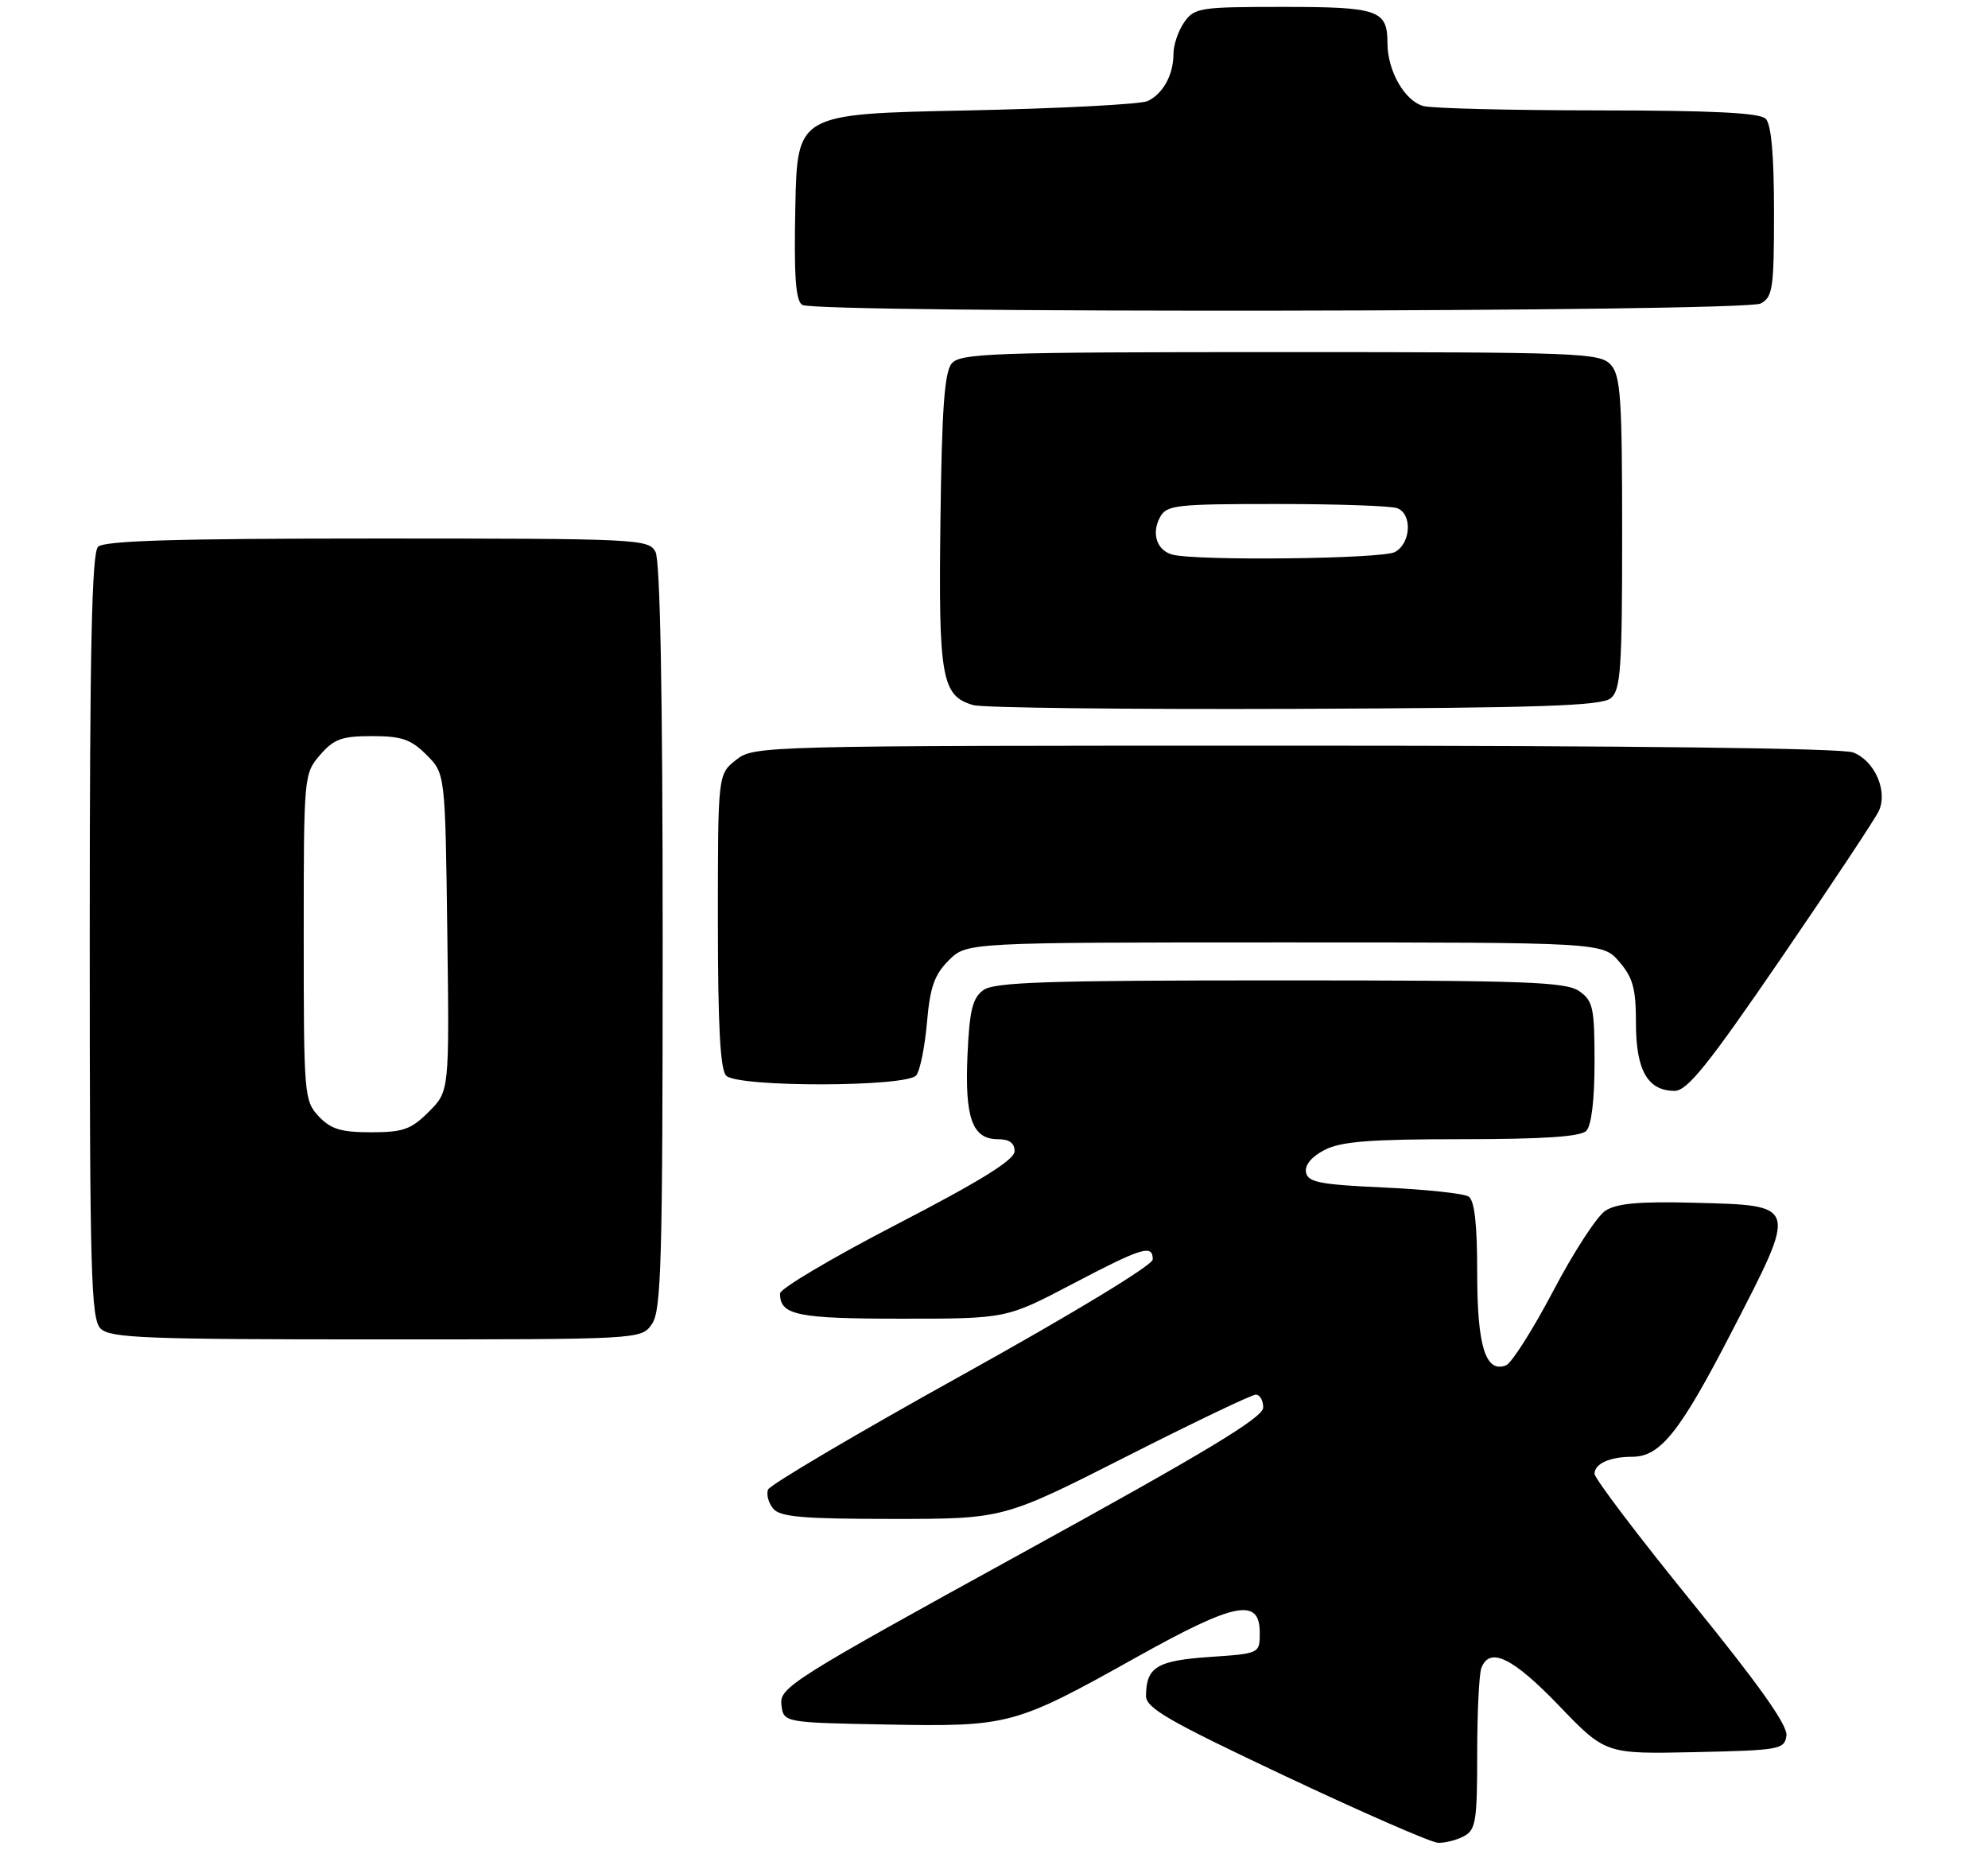 <?xml version="1.0" encoding="UTF-8" standalone="no"?>
<!DOCTYPE svg PUBLIC "-//W3C//DTD SVG 1.1//EN" "http://www.w3.org/Graphics/SVG/1.1/DTD/svg11.dtd" >
<svg xmlns="http://www.w3.org/2000/svg" xmlns:xlink="http://www.w3.org/1999/xlink" version="1.1" viewBox="0 0 288 268">
 <g >
 <path fill="currentColor"
d=" M 212.07 265.96 C 213.80 265.04 214.00 263.78 214.00 254.05 C 214.00 248.06 214.27 242.45 214.61 241.58 C 215.81 238.46 219.15 240.08 225.83 247.03 C 232.59 254.06 232.59 254.06 245.54 253.78 C 257.85 253.51 258.52 253.39 258.80 251.39 C 259.01 249.92 254.86 244.07 245.05 231.99 C 237.32 222.48 231.00 214.14 231.00 213.46 C 231.00 212.00 233.22 211.00 236.45 211.00 C 240.55 211.00 243.39 207.42 251.00 192.65 C 260.45 174.32 260.54 174.61 245.52 174.21 C 237.44 174.00 234.21 174.29 232.56 175.37 C 231.35 176.16 227.94 181.40 225.00 187.01 C 222.05 192.61 218.98 197.45 218.17 197.76 C 215.21 198.90 214.00 195.00 214.00 184.37 C 214.00 177.27 213.62 173.87 212.75 173.31 C 212.06 172.86 206.55 172.28 200.51 172.00 C 191.22 171.58 189.47 171.24 189.20 169.81 C 189.00 168.75 190.00 167.53 191.89 166.56 C 194.27 165.33 198.45 165.00 211.75 165.00 C 223.52 165.00 228.96 164.64 229.80 163.80 C 230.55 163.05 231.00 159.32 231.00 153.86 C 231.00 145.96 230.79 144.96 228.78 143.56 C 226.85 142.21 221.04 142.00 185.47 142.00 C 151.68 142.00 144.04 142.25 142.45 143.41 C 140.89 144.55 140.45 146.34 140.16 152.79 C 139.75 161.91 140.85 165.00 144.54 165.00 C 146.22 165.00 146.99 165.55 146.98 166.75 C 146.97 168.00 142.07 171.04 129.98 177.30 C 120.64 182.13 113.00 186.65 113.00 187.35 C 113.00 190.49 115.44 191.00 130.59 191.00 C 145.78 191.00 145.78 191.00 155.31 186.00 C 165.49 180.66 167.00 180.19 167.00 182.42 C 167.00 183.24 155.38 190.29 139.38 199.17 C 124.18 207.60 111.53 215.07 111.26 215.76 C 111.00 216.46 111.33 217.69 112.01 218.51 C 113.01 219.72 116.31 220.00 129.30 220.00 C 145.36 220.00 145.36 220.00 163.11 211.00 C 172.87 206.05 181.33 202.00 181.93 202.00 C 182.52 202.00 183.00 202.84 183.00 203.87 C 183.00 205.31 174.70 210.31 147.95 225.01 C 114.81 243.23 112.91 244.42 113.20 246.89 C 113.50 249.50 113.50 249.50 128.44 249.78 C 146.23 250.11 146.96 249.91 164.65 240.03 C 178.95 232.05 182.50 231.34 182.50 236.50 C 182.50 239.50 182.50 239.50 175.21 240.00 C 167.60 240.52 166.05 241.47 166.02 245.62 C 166.00 247.39 169.27 249.27 186.25 257.28 C 197.39 262.53 207.32 266.87 208.32 266.91 C 209.31 266.96 211.00 266.53 212.07 265.96 Z  M 94.44 191.78 C 95.81 189.83 96.00 182.83 96.00 135.71 C 96.00 100.51 95.64 81.20 94.96 79.93 C 93.97 78.07 92.46 78.00 54.66 78.00 C 25.46 78.00 15.09 78.31 14.20 79.20 C 13.30 80.10 13.00 94.01 13.00 135.63 C 13.00 184.50 13.18 191.04 14.57 192.43 C 15.95 193.80 20.96 194.00 54.51 194.00 C 92.89 194.00 92.89 194.00 94.44 191.78 Z  M 258.06 138.75 C 265.31 128.16 271.66 118.59 272.18 117.47 C 273.52 114.58 271.58 110.17 268.45 108.98 C 266.84 108.37 236.40 108.00 187.57 108.00 C 109.87 108.00 109.25 108.02 106.63 110.07 C 104.00 112.15 104.00 112.15 104.00 133.37 C 104.00 148.55 104.34 154.94 105.20 155.80 C 106.91 157.51 131.39 157.46 132.74 155.75 C 133.29 155.06 133.98 151.62 134.29 148.10 C 134.73 142.98 135.36 141.19 137.44 139.10 C 140.05 136.50 140.05 136.50 186.11 136.50 C 232.17 136.50 232.17 136.50 234.59 139.31 C 236.57 141.61 237.00 143.20 237.00 148.23 C 237.00 155.02 238.71 158.00 242.59 158.00 C 244.44 158.00 247.42 154.28 258.06 138.75 Z  M 233.35 101.13 C 234.79 99.93 235.00 96.95 235.00 77.21 C 235.00 57.63 234.78 54.42 233.35 52.83 C 231.79 51.11 228.98 51.00 185.47 51.00 C 143.72 51.00 139.11 51.16 137.87 52.65 C 136.82 53.91 136.44 59.30 136.24 75.40 C 135.95 98.23 136.41 100.81 141.01 102.13 C 142.38 102.52 163.34 102.76 187.60 102.67 C 223.31 102.53 232.01 102.24 233.35 101.13 Z  M 255.07 43.96 C 256.82 43.03 257.00 41.77 257.00 30.66 C 257.00 22.46 256.60 18.00 255.80 17.20 C 254.94 16.34 248.13 16.00 231.55 15.99 C 218.87 15.98 207.47 15.70 206.21 15.36 C 203.50 14.63 201.00 10.26 201.00 6.25 C 201.00 1.45 199.69 1.00 185.86 1.00 C 173.82 1.00 173.03 1.12 171.56 3.22 C 170.70 4.44 170.00 6.50 170.00 7.79 C 170.00 10.82 168.52 13.54 166.28 14.63 C 165.30 15.11 153.47 15.72 140.00 16.00 C 115.50 16.50 115.50 16.50 115.22 29.92 C 115.01 39.99 115.26 43.55 116.22 44.16 C 118.18 45.40 252.73 45.21 255.07 43.96 Z  M 46.17 161.69 C 44.07 159.44 44.00 158.63 44.00 135.74 C 44.00 112.34 44.02 112.08 46.36 109.36 C 48.38 107.03 49.50 106.62 53.90 106.62 C 58.19 106.62 59.53 107.08 61.78 109.33 C 64.50 112.04 64.50 112.04 64.80 135.05 C 65.10 158.05 65.10 158.05 62.13 161.02 C 59.56 163.59 58.41 164.00 53.75 164.00 C 49.40 164.00 47.93 163.55 46.17 161.69 Z  M 169.84 80.33 C 167.59 79.73 166.78 77.28 168.04 74.93 C 168.99 73.15 170.29 73.00 184.95 73.00 C 193.69 73.00 201.55 73.27 202.42 73.61 C 204.63 74.46 204.40 78.72 202.07 79.96 C 200.21 80.96 173.36 81.26 169.84 80.33 Z "/>
</g>
</svg>